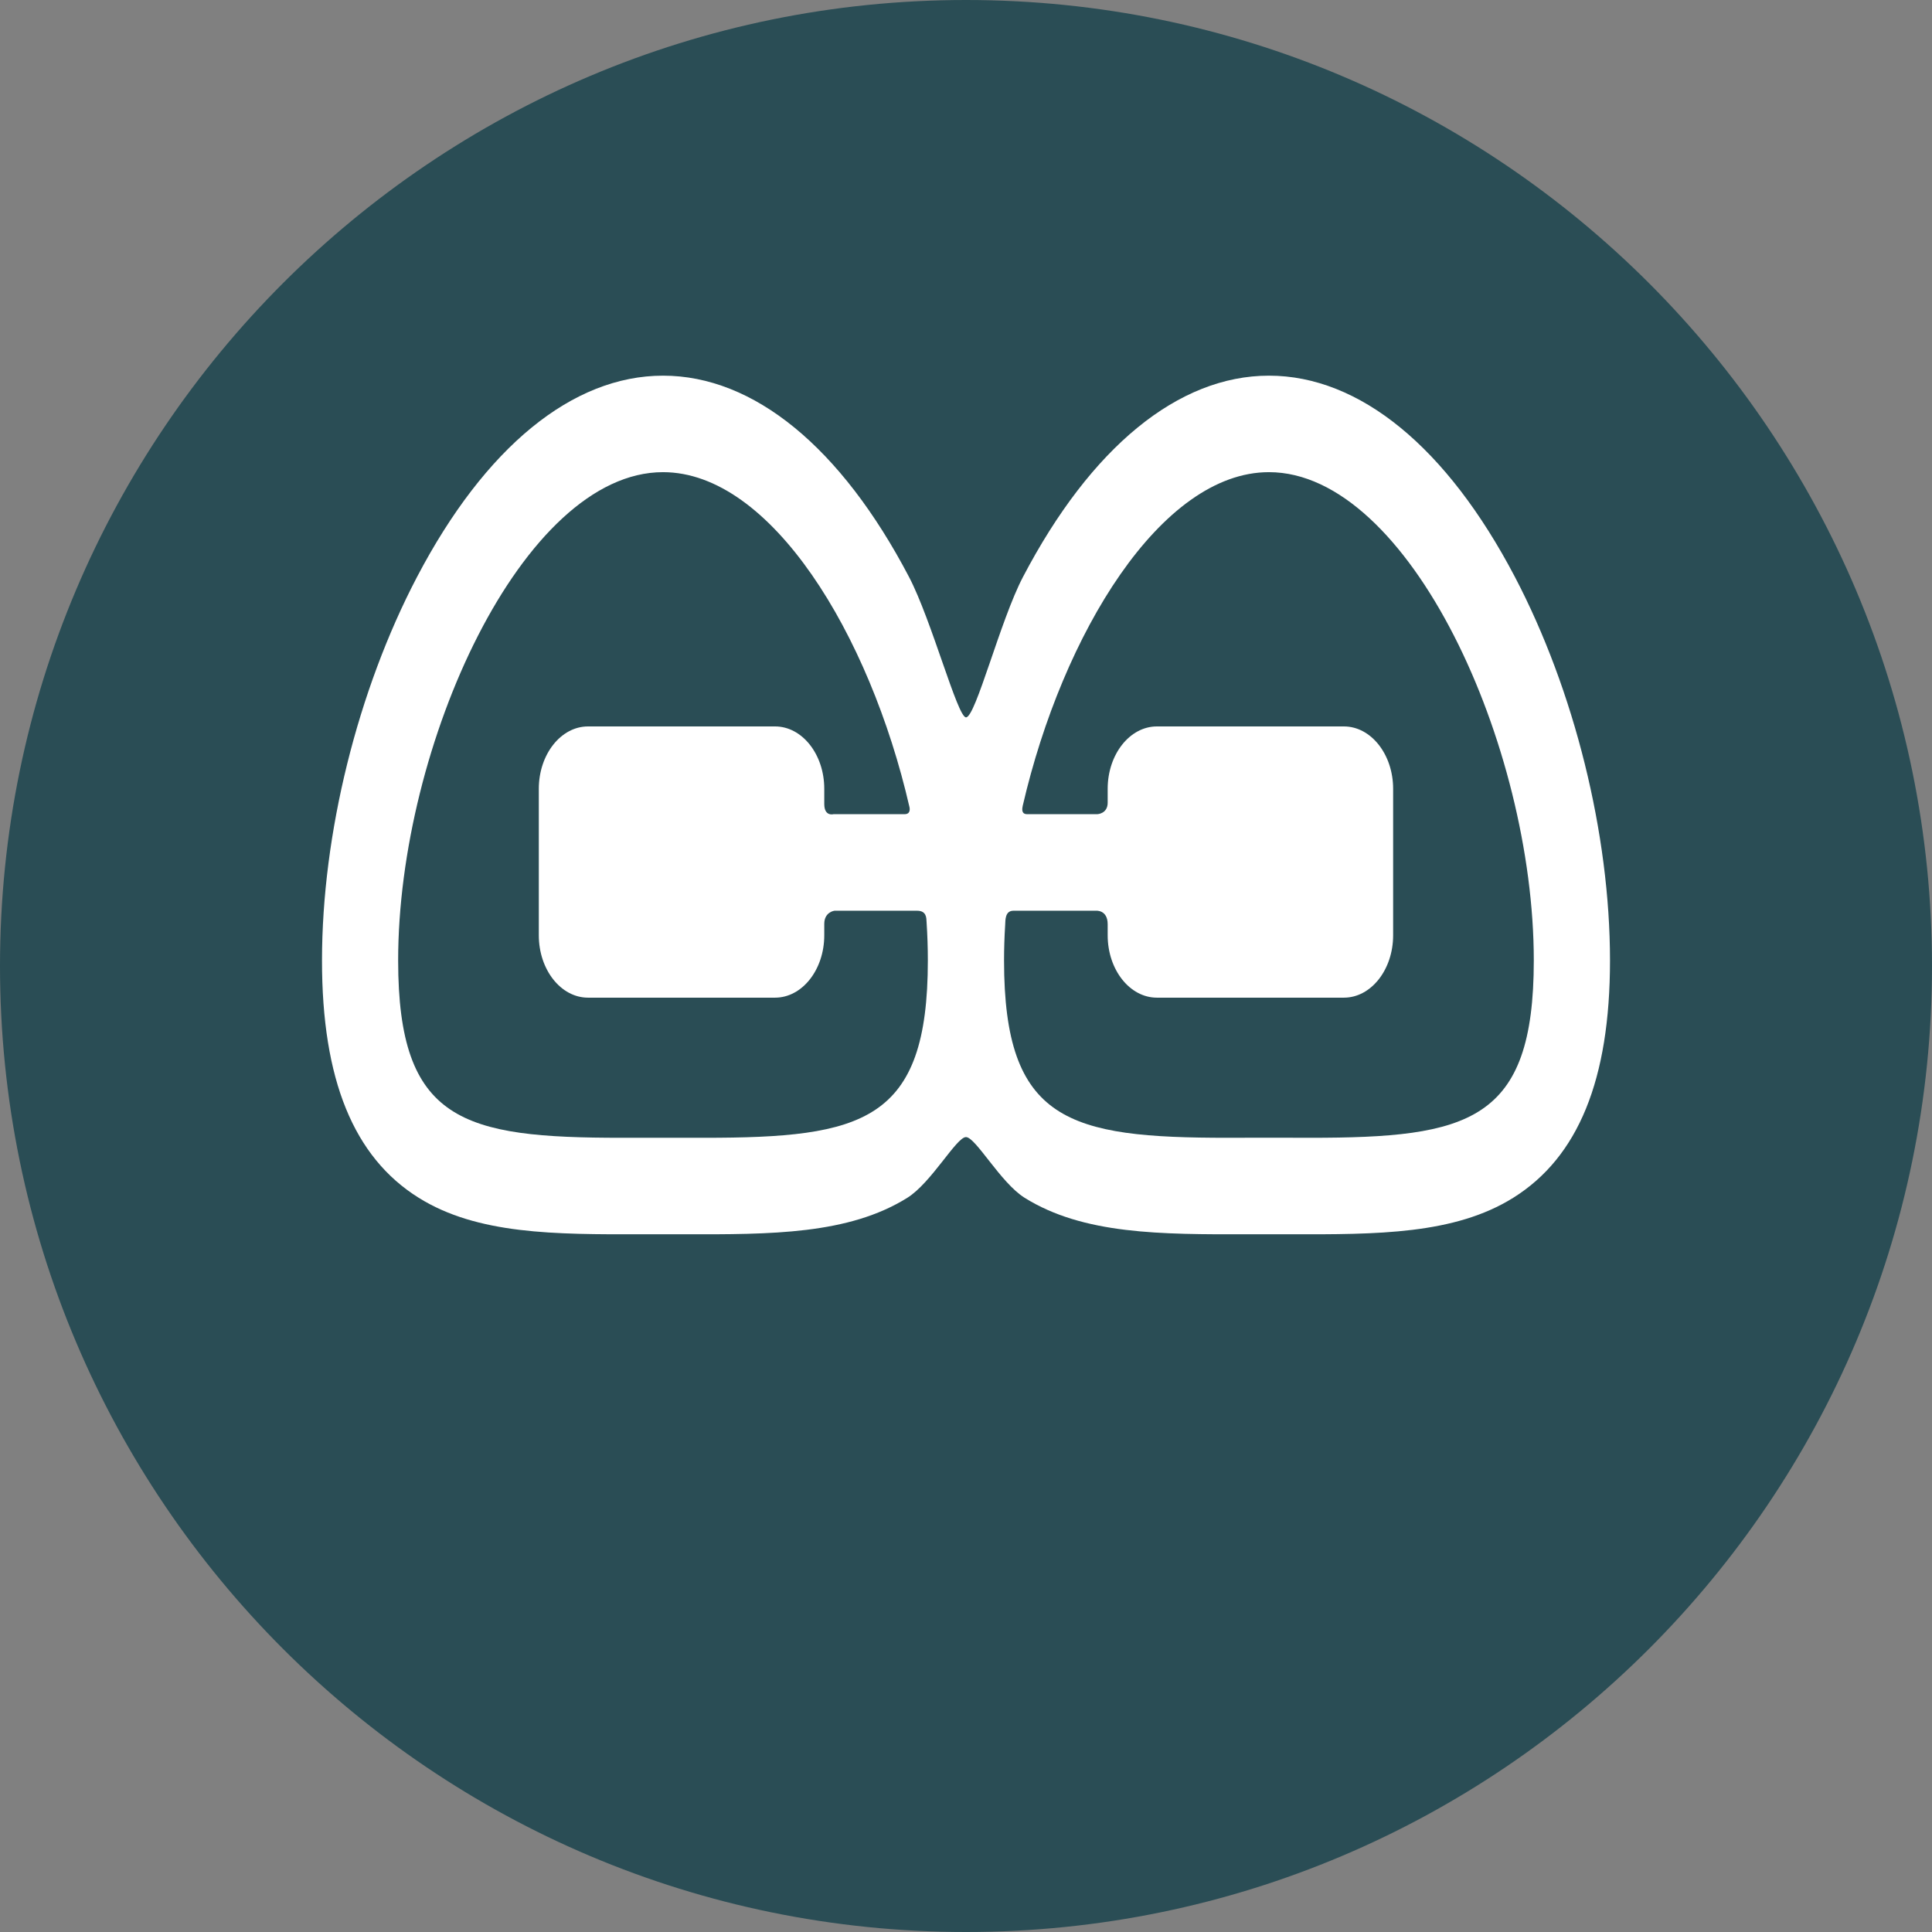<?xml version="1.0" encoding="UTF-8" standalone="no"?>
<!DOCTYPE svg PUBLIC "-//W3C//DTD SVG 1.1//EN" "http://www.w3.org/Graphics/SVG/1.1/DTD/svg11.dtd">
<svg version="1.1" xmlns="http://www.w3.org/2000/svg" xmlns:xlink="http://www.w3.org/1999/xlink" preserveAspectRatio="xMidYMid meet" viewBox="0 0 360 360" width="256" height="256"><rect x="0" y="0" width="360" height="360" fill="#808080" stroke="none"/><defs><path d="M360 180C360 279.34 279.34 360 180 360C80.66 360 0 279.34 0 180C0 80.66 80.66 0 180 0C279.34 0 360 80.66 360 180Z" id="o3THsbr8i"></path><path d="M119.66 229.99C122.23 229.98 124.86 229.98 127.42 229.99C143.73 230.03 158.12 230.02 169.07 223.19C173.56 220.38 178.22 211.88 179.99 211.88C181.8 211.88 186.43 220.38 190.92 223.19C201.86 230.02 216.24 230.03 232.57 229.99C235.13 229.98 237.77 229.98 240.33 229.99C256.63 230.03 271.03 230.02 281.97 223.19C294.1 215.61 300 201.15 300 178.97C300 155.39 293.37 128.67 282.28 107.5C269.6 83.31 253.33 70 236.45 70C219.57 70 203.29 83.31 190.62 107.5C186.38 115.58 181.8 133.67 180 133.67C178.41 133.67 173.61 115.58 169.38 107.5C156.7 83.31 140.43 70 123.55 70C106.67 70 90.39 83.31 77.71 107.5C66.62 128.67 60 155.39 60 178.97C59.99 201.16 65.89 215.62 78.02 223.19C88.96 230.02 103.33 230.03 119.66 229.99ZM204.2 169.7C204.2 169.7 206.4 169.48 206.4 172.23C206.4 172.74 206.4 174.28 206.4 174.28C206.4 180.69 210.51 185.9 215.57 185.9C219.05 185.9 246.93 185.9 250.42 185.9C255.47 185.9 259.59 180.69 259.59 174.28C259.59 171.55 259.59 149.71 259.59 146.98C259.59 140.57 255.47 135.36 250.42 135.36C246.93 135.36 219.05 135.36 215.57 135.36C210.51 135.36 206.4 140.57 206.4 146.98C206.4 146.98 206.4 148.92 206.4 149.57C206.4 151.64 204.48 151.71 204.48 151.71C203.17 151.71 192.7 151.71 191.39 151.71C190.27 151.71 190.46 150.67 190.57 150.15C198 118.03 216.37 87.98 236.45 87.98C262.56 87.98 285.8 138.86 285.8 178.97C285.8 209.02 273.73 212.01 244.1 212.01C242.86 212.01 241.61 212.01 240.36 212C237.77 212 235.12 212 232.53 212C231.27 212.01 230.03 212.01 228.79 212.01C199.16 212.01 187.09 209.02 187.09 178.97C187.09 176.78 187.16 174.57 187.3 172.33C187.35 171.46 187.25 169.7 188.85 169.7C191.92 169.7 202.66 169.7 204.2 169.7ZM169.46 150.36C169.56 150.81 169.62 151.71 168.55 151.71C167.23 151.71 156.64 151.71 155.31 151.71C155.31 151.71 153.59 152.2 153.59 149.81C153.59 149.1 153.59 146.98 153.59 146.98C153.59 140.57 149.48 135.36 144.42 135.36C140.93 135.36 113.06 135.36 109.57 135.36C104.51 135.36 100.4 140.57 100.4 146.98C100.4 149.71 100.4 171.55 100.4 174.28C100.4 180.69 104.51 185.9 109.57 185.9C113.06 185.9 140.93 185.9 144.42 185.9C149.48 185.9 153.59 180.69 153.59 174.28C153.59 174.28 153.59 172.68 153.59 172.15C153.59 169.92 155.5 169.7 155.5 169.7C157.04 169.7 169.34 169.7 170.88 169.7C172.67 169.7 172.61 171.08 172.65 171.76C172.81 174.19 172.89 176.6 172.89 178.97C172.89 209.03 160.83 212.01 131.19 212.01C129.96 212.01 128.71 212.01 127.45 212.01C124.87 212 122.22 212 119.63 212.01C118.37 212.01 117.12 212.01 115.89 212.01C86.26 212.01 74.19 209.03 74.19 178.97C74.19 138.86 97.43 87.98 123.54 87.98C143.66 87.98 162.06 118.16 169.46 150.36Z" id="b5xrbRasY"></path></defs><g><g><g><use xlink:href="#o3THsbr8i" opacity="1" fill="#2a4d55" fill-opacity="1"></use></g><g><use xlink:href="#b5xrbRasY" opacity="1" fill="#ffffff" fill-opacity="1"></use><g><use xlink:href="#b5xrbRasY" opacity="1" fill-opacity="0" stroke="#000000" stroke-width="1" stroke-opacity="0"></use></g></g></g></g></svg>